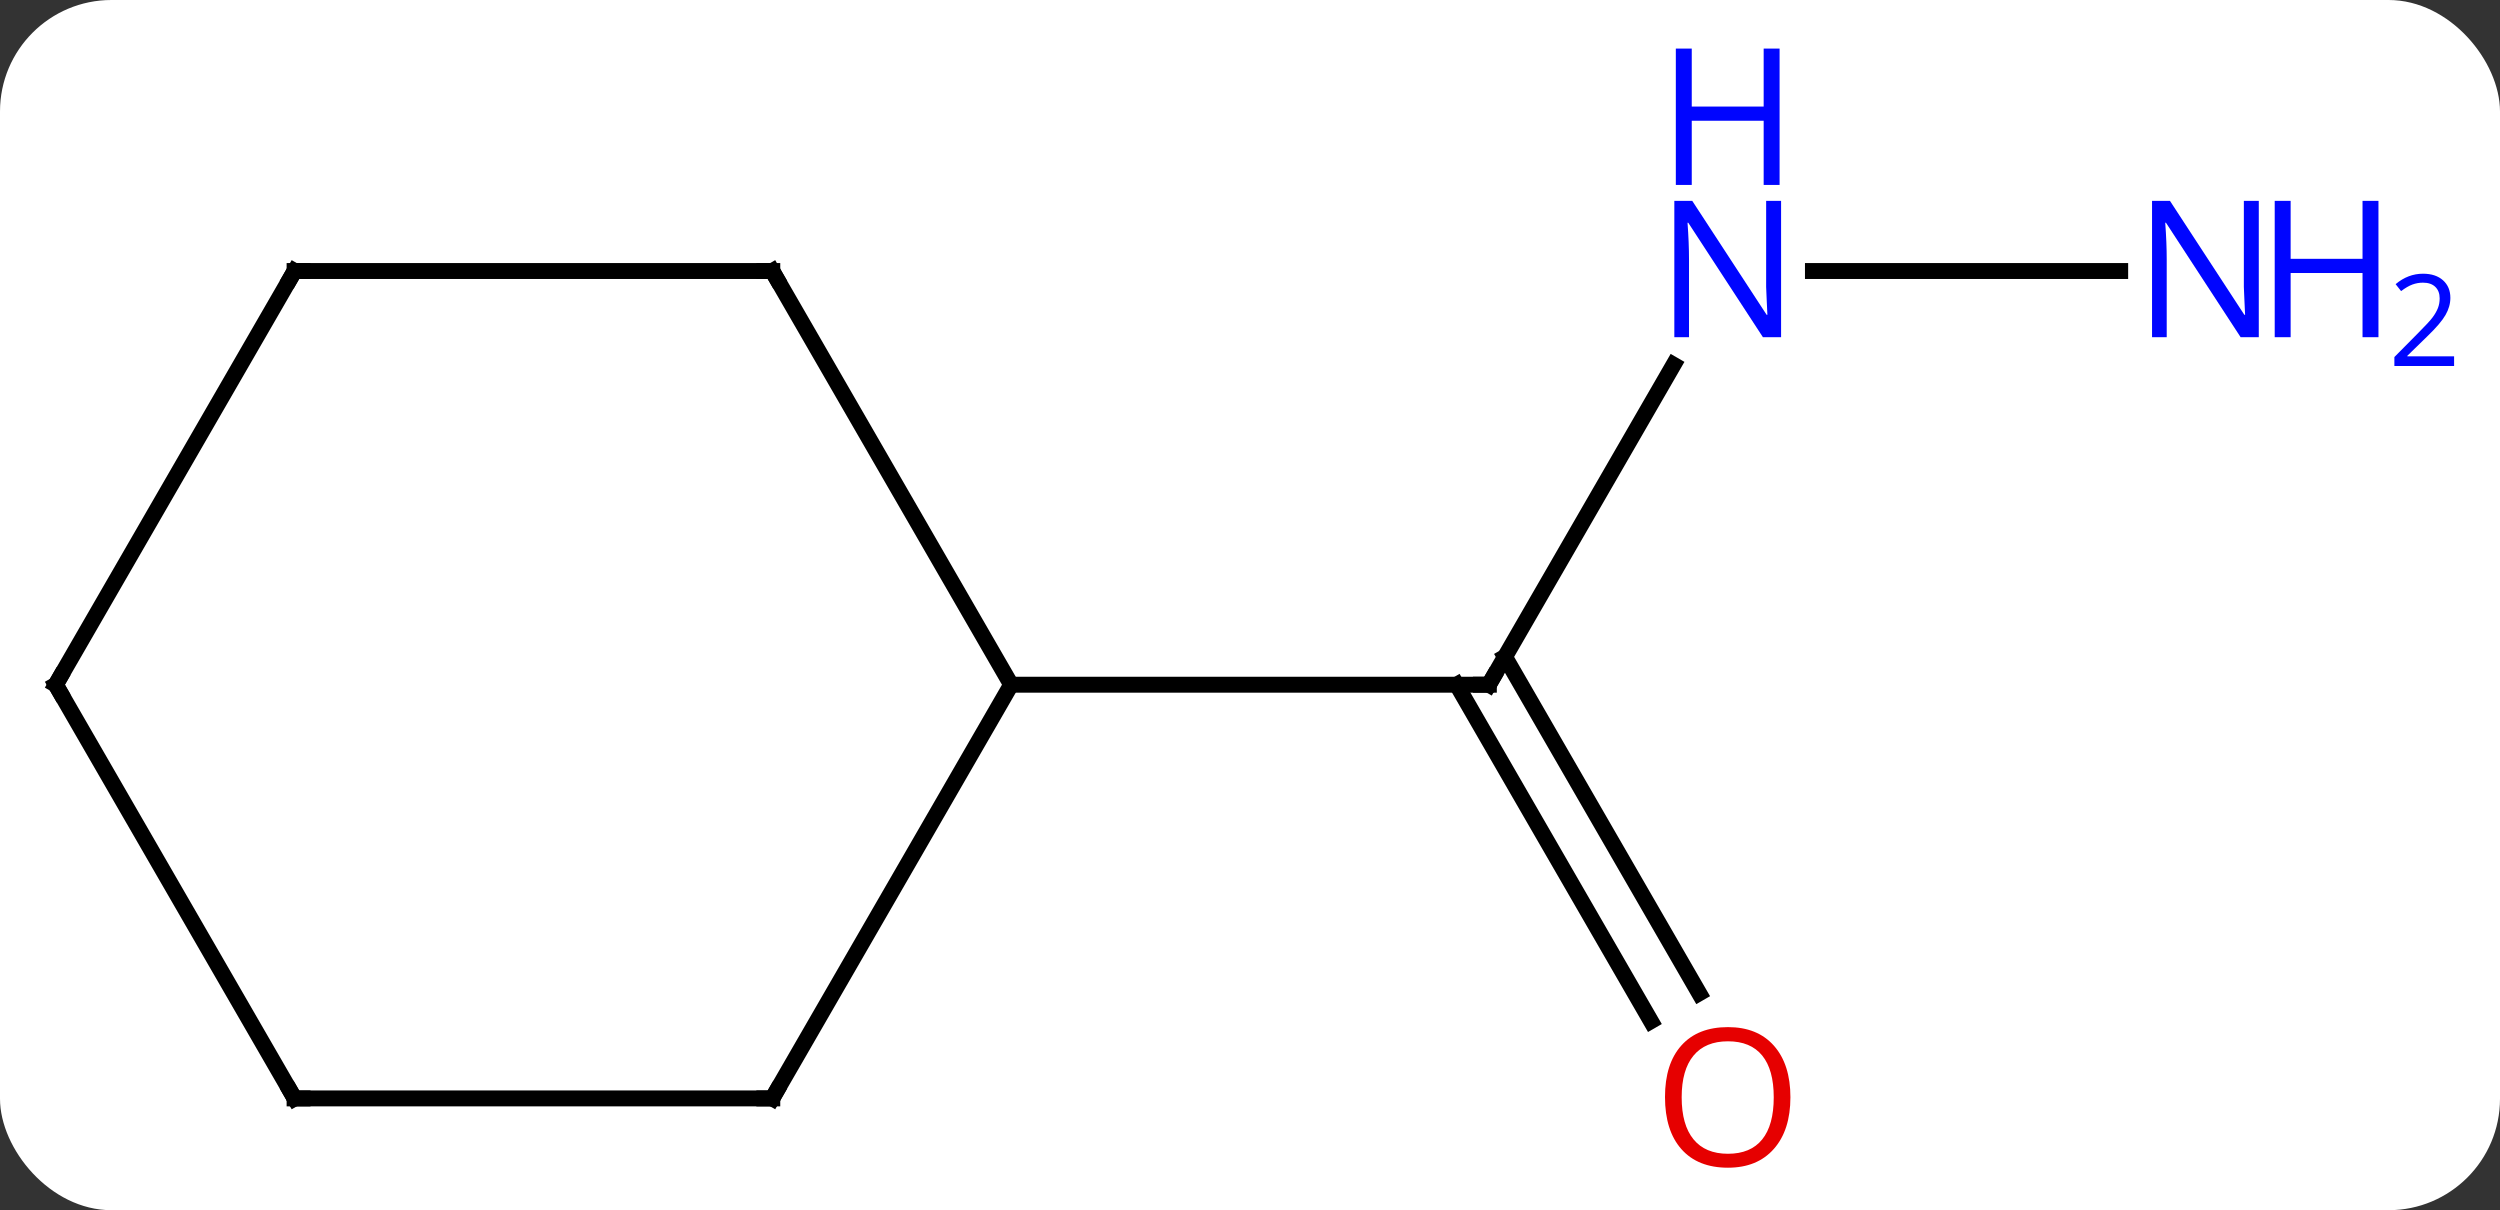 <svg width="157" viewBox="0 0 157 76" style="fill-opacity:1; color-rendering:auto; color-interpolation:auto; text-rendering:auto; stroke:black; stroke-linecap:square; stroke-miterlimit:10; shape-rendering:auto; stroke-opacity:1; fill:black; stroke-dasharray:none; font-weight:normal; stroke-width:1; font-family:'Open Sans'; font-style:normal; stroke-linejoin:miter; font-size:12; stroke-dashoffset:0; image-rendering:auto;" height="76" class="cas-substance-image" xmlns:xlink="http://www.w3.org/1999/xlink" xmlns="http://www.w3.org/2000/svg"><rect x="0" y="0" width="157" height="76" fill="#333333" stroke="none"/><svg class="cas-substance-single-component"><rect y="0" x="0" width="157" stroke="none" ry="7" rx="7" height="76" fill="white" class="cas-substance-group"/><svg y="0" x="0" width="157" viewBox="0 0 157 76" style="fill:black;" height="76" class="cas-substance-single-component-image"><svg><g><g transform="translate(71,43)" style="text-rendering:geometricPrecision; color-rendering:optimizeQuality; color-interpolation:linearRGB; stroke-linecap:butt; image-rendering:optimizeQuality;"><line y2="-20.092" y1="0" x2="34.1" x1="22.5" style="fill:none;"/><line y2="21.127" y1="0" x2="32.678" x1="20.479" style="fill:none;"/><line y2="19.377" y1="-1.75" x2="35.709" x1="23.51" style="fill:none;"/><line y2="0" y1="0" x2="-7.5" x1="22.5" style="fill:none;"/><line y2="-25.98" y1="-25.98" x2="62.148" x1="42.852" style="fill:none;"/><line y2="-25.98" y1="0" x2="-22.5" x1="-7.5" style="fill:none;"/><line y2="25.98" y1="0" x2="-22.5" x1="-7.5" style="fill:none;"/><line y2="-25.98" y1="-25.98" x2="-52.5" x1="-22.5" style="fill:none;"/><line y2="25.98" y1="25.98" x2="-52.5" x1="-22.5" style="fill:none;"/><line y2="0" y1="-25.98" x2="-67.5" x1="-52.5" style="fill:none;"/><line y2="0" y1="25.98" x2="-67.5" x1="-52.5" style="fill:none;"/><path style="fill:none; stroke-miterlimit:5;" d="M22.75 -0.433 L22.5 0 L22 -0"/></g><g transform="translate(71,43)" style="stroke-linecap:butt; fill:rgb(0,5,255); text-rendering:geometricPrecision; color-rendering:optimizeQuality; image-rendering:optimizeQuality; font-family:'Open Sans'; stroke:rgb(0,5,255); color-interpolation:linearRGB; stroke-miterlimit:5;"><path style="stroke:none;" d="M40.852 -21.824 L39.711 -21.824 L35.023 -29.011 L34.977 -29.011 Q35.07 -27.746 35.07 -26.699 L35.07 -21.824 L34.148 -21.824 L34.148 -30.386 L35.273 -30.386 L39.945 -23.23 L39.992 -23.23 Q39.992 -23.386 39.945 -24.246 Q39.898 -25.105 39.914 -25.48 L39.914 -30.386 L40.852 -30.386 L40.852 -21.824 Z"/><path style="stroke:none;" d="M40.758 -31.386 L39.758 -31.386 L39.758 -35.417 L35.242 -35.417 L35.242 -31.386 L34.242 -31.386 L34.242 -39.949 L35.242 -39.949 L35.242 -36.308 L39.758 -36.308 L39.758 -39.949 L40.758 -39.949 L40.758 -31.386 Z"/><path style="fill:rgb(230,0,0); stroke:none;" d="M41.438 25.91 Q41.438 27.972 40.398 29.152 Q39.359 30.332 37.516 30.332 Q35.625 30.332 34.594 29.168 Q33.562 28.003 33.562 25.894 Q33.562 23.8 34.594 22.652 Q35.625 21.503 37.516 21.503 Q39.375 21.503 40.406 22.675 Q41.438 23.847 41.438 25.91 ZM34.609 25.91 Q34.609 27.644 35.352 28.55 Q36.094 29.457 37.516 29.457 Q38.938 29.457 39.664 28.558 Q40.391 27.66 40.391 25.91 Q40.391 24.175 39.664 23.285 Q38.938 22.394 37.516 22.394 Q36.094 22.394 35.352 23.293 Q34.609 24.191 34.609 25.91 Z"/><path style="stroke:none;" d="M70.852 -21.824 L69.711 -21.824 L65.023 -29.011 L64.977 -29.011 Q65.07 -27.746 65.07 -26.699 L65.07 -21.824 L64.148 -21.824 L64.148 -30.386 L65.273 -30.386 L69.945 -23.23 L69.992 -23.23 Q69.992 -23.386 69.945 -24.246 Q69.898 -25.105 69.914 -25.48 L69.914 -30.386 L70.852 -30.386 L70.852 -21.824 Z"/><path style="stroke:none;" d="M78.367 -21.824 L77.367 -21.824 L77.367 -25.855 L72.852 -25.855 L72.852 -21.824 L71.852 -21.824 L71.852 -30.386 L72.852 -30.386 L72.852 -26.746 L77.367 -26.746 L77.367 -30.386 L78.367 -30.386 L78.367 -21.824 Z"/><path style="stroke:none;" d="M83.117 -20.014 L79.367 -20.014 L79.367 -20.577 L80.867 -22.093 Q81.555 -22.78 81.773 -23.077 Q81.992 -23.374 82.102 -23.655 Q82.211 -23.936 82.211 -24.264 Q82.211 -24.718 81.938 -24.983 Q81.664 -25.249 81.164 -25.249 Q80.82 -25.249 80.5 -25.132 Q80.18 -25.014 79.789 -24.718 L79.445 -25.155 Q80.227 -25.811 81.164 -25.811 Q81.961 -25.811 82.422 -25.397 Q82.883 -24.983 82.883 -24.296 Q82.883 -23.749 82.578 -23.218 Q82.273 -22.686 81.43 -21.874 L80.18 -20.655 L80.18 -20.624 L83.117 -20.624 L83.117 -20.014 Z"/><path style="fill:none; stroke:black;" d="M-22.25 -25.547 L-22.5 -25.98 L-23 -25.98"/><path style="fill:none; stroke:black;" d="M-22.25 25.547 L-22.5 25.98 L-23 25.98"/><path style="fill:none; stroke:black;" d="M-52 -25.98 L-52.5 -25.98 L-52.75 -25.547"/><path style="fill:none; stroke:black;" d="M-52 25.98 L-52.5 25.98 L-52.75 25.547"/><path style="fill:none; stroke:black;" d="M-67.25 -0.433 L-67.5 0 L-67.25 0.433"/></g></g></svg></svg></svg></svg>